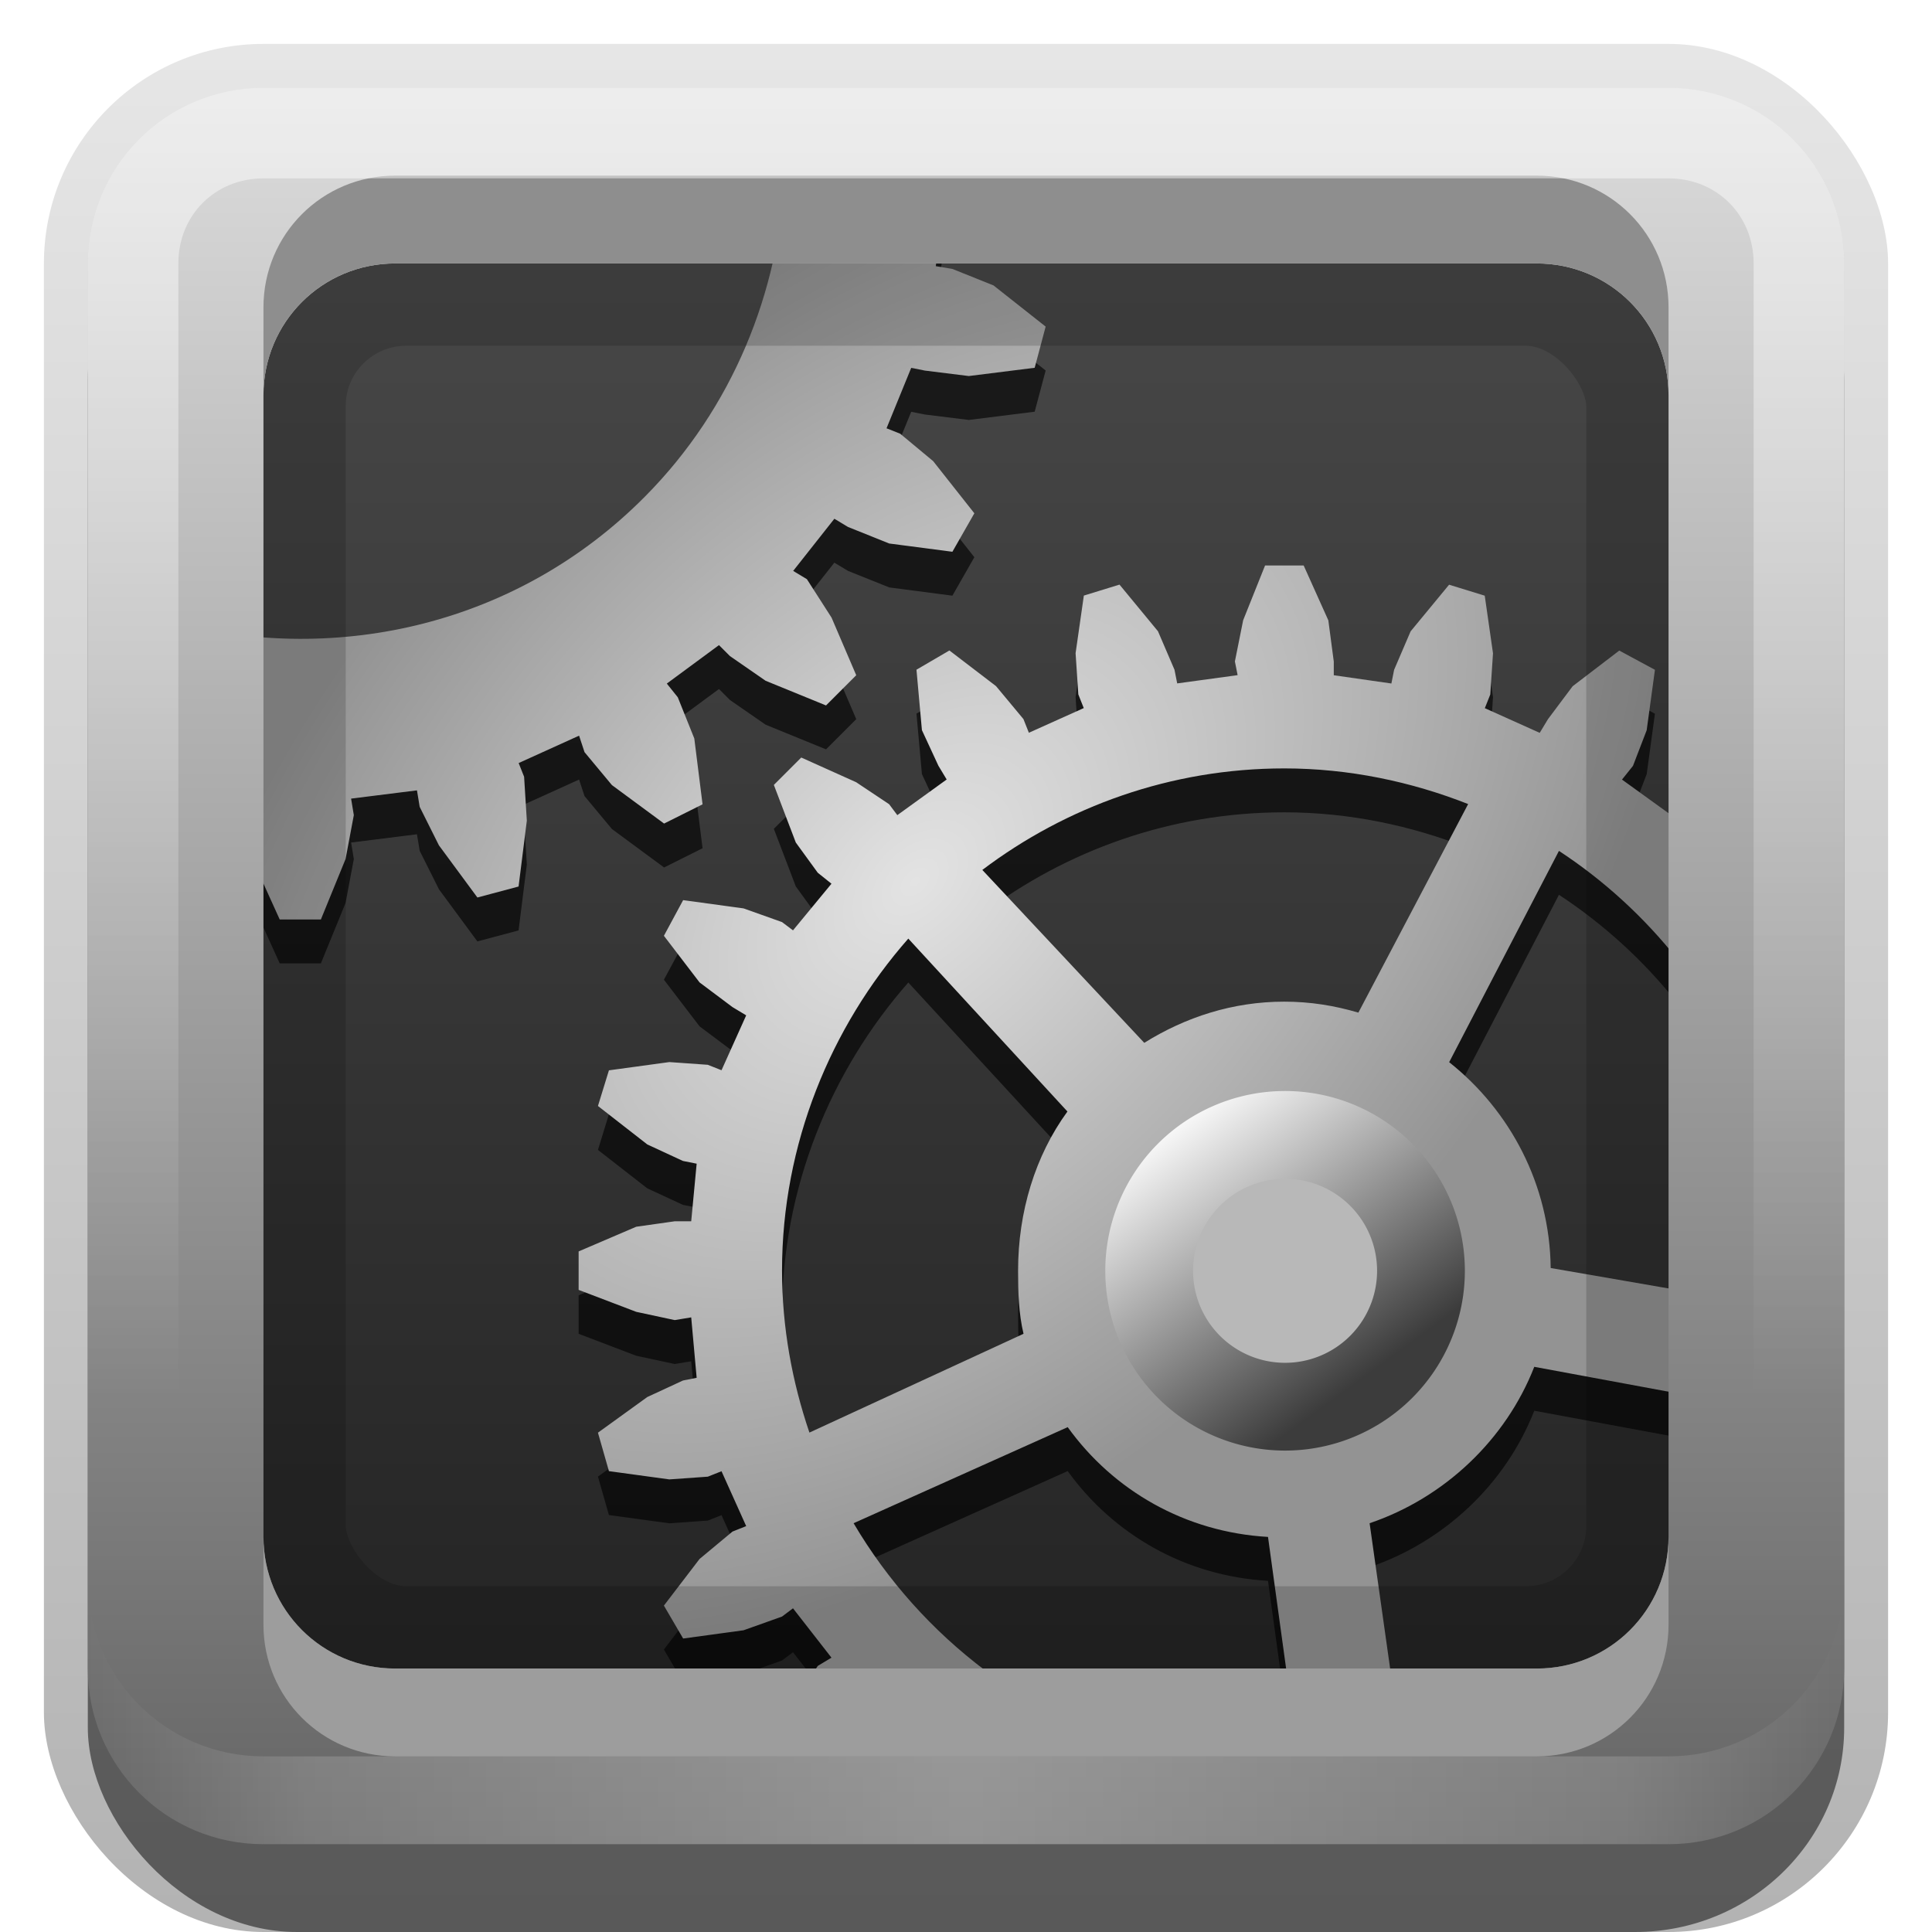 <?xml version="1.0" encoding="UTF-8"?>
<svg id="svg2" width="22" height="22" version="1.0" xmlns="http://www.w3.org/2000/svg" xmlns:cc="http://creativecommons.org/ns#" xmlns:dc="http://purl.org/dc/elements/1.1/" xmlns:rdf="http://www.w3.org/1999/02/22-rdf-syntax-ns#" xmlns:xlink="http://www.w3.org/1999/xlink">
 <defs id="defs4">
  <linearGradient id="linearGradient3335" x1="11.375" x2="11.375" y1="22" y2="-9.817" gradientUnits="userSpaceOnUse">
   <stop id="stop3330" offset="0"/>
   <stop id="stop3333" stop-opacity="0" offset="1"/>
  </linearGradient>
  <linearGradient id="linearGradient3298">
   <stop id="stop3300" stop-color="#f9f9f9" offset="0"/>
   <stop id="stop3302" stop-color="#3c3c3c" offset="1"/>
  </linearGradient>
  <linearGradient id="linearGradient3187">
   <stop id="stop3189" stop-color="#656565" offset="0"/>
   <stop id="stop3191" stop-color="#dcdcdc" offset="1"/>
  </linearGradient>
  <linearGradient id="linearGradient5194" x1="69" x2="69" y1="122" y2="5.978" gradientTransform="translate(36.042 -55.83)" gradientUnits="userSpaceOnUse" xlink:href="#linearGradient3187"/>
  <linearGradient id="linearGradient3240" x1="60.777" x2="60.777" y1="115.28" y2="8.551" gradientTransform="matrix(.172 0 0 .171 .061 -.068)" gradientUnits="userSpaceOnUse">
   <stop id="stop3236" stop-color="#232323" offset="0"/>
   <stop id="stop3238" stop-color="#4b4b4b" offset="1"/>
  </linearGradient>
  <linearGradient id="linearGradient3258" x1="54.403" x2="54.403" y1="116" y2="11.983" gradientTransform="translate(36.042 -55.83)" gradientUnits="userSpaceOnUse" xlink:href="#linearGradient3298"/>
  <linearGradient id="linearGradient3950" x1="80.875" x2="82.574" y1="82.615" y2="84.938" gradientUnits="userSpaceOnUse" xlink:href="#linearGradient3298"/>
  <radialGradient id="radialGradient3962" cx="56.055" cy="55.979" r="52.252" gradientTransform="matrix(.141 -.141 .09 .09 -2.522 12.908)" gradientUnits="userSpaceOnUse">
   <stop id="stop7452" stop-color="#e3e3e3" offset="0"/>
   <stop id="stop7454" stop-color="#939393" offset="1"/>
  </radialGradient>
  <filter id="filter3984">
   <feGaussianBlur id="feGaussianBlur3986" stdDeviation="0.36"/>
  </filter>
  <filter id="filter4007">
   <feGaussianBlur id="feGaussianBlur4009" stdDeviation="0.634"/>
  </filter>
  <linearGradient id="linearGradient3235" x1="5.919" x2="5.919" y1="25.127" y2="5.112" gradientTransform="translate(3.959 -4.127)" gradientUnits="userSpaceOnUse" xlink:href="#linearGradient3187"/>
  <linearGradient id="linearGradient3845" x1="11" x2="21" y1="19.5" y2="19.5" gradientUnits="userSpaceOnUse" spreadMethod="reflect">
   <stop id="stop3833" stop-color="#fff" offset="0"/>
   <stop id="stop3821" stop-color="#fff" stop-opacity=".498" offset=".75"/>
   <stop id="stop3835" stop-color="#fff" stop-opacity="0" offset="1"/>
  </linearGradient>
  <linearGradient id="linearGradient3852" x1="10" x2="10" y1="1" y2="16" gradientUnits="userSpaceOnUse">
   <stop id="stop3825" stop-color="#fff" offset="0"/>
   <stop id="stop3829" stop-color="#fff" stop-opacity="0" offset="1"/>
  </linearGradient>
 </defs>
 <g id="layer2">
  <g id="g3337">
   <rect id="rect3371" x=".5" y=".5" width="21" height="21.5" rx="2.5" ry="2.5" fill="url(#linearGradient3335)" opacity=".3"/>
   <rect id="rect2553" x="1" y="2" width="20" height="20" rx="2.381" ry="2.326" opacity=".5"/>
  </g>
 </g>
 <g id="layer3">
  <rect id="rect3232" x="2" y="2" width="18" height="18" rx="1.887" ry="1.88" fill="url(#linearGradient3240)" fill-rule="evenodd"/>
 </g>
 <g id="layer5">
  <path id="path3982" d="m14.406 6.938-0.25 0.625-0.094 0.469 0.031 0.156-0.688 0.094-0.031-0.156-0.188-0.438-0.438-0.531-0.406 0.125-0.094 0.656 0.031 0.469 0.062 0.156-0.625 0.281-0.062-0.156-0.312-0.375-0.531-0.406-0.375 0.219 0.062 0.688 0.188 0.406 0.094 0.156-0.562 0.406-0.094-0.125-0.375-0.25-0.625-0.281-0.312 0.312 0.25 0.656 0.25 0.344 0.156 0.125-0.438 0.531-0.125-0.094-0.438-0.156-0.688-0.094-0.219 0.406 0.406 0.531 0.375 0.281 0.156 0.094-0.281 0.625-0.156-0.062-0.438-0.031-0.688 0.094-0.125 0.406 0.562 0.438 0.406 0.188 0.156 0.031-0.062 0.656h-0.188l-0.438 0.062-0.656 0.281v0.438l0.656 0.25 0.438 0.094 0.188-0.031 0.062 0.688-0.156 0.031-0.406 0.188-0.562 0.406 0.125 0.438 0.688 0.094 0.438-0.031 0.156-0.062 0.281 0.625-0.156 0.062-0.375 0.312-0.406 0.531 0.219 0.375 0.688-0.094 0.438-0.156 0.125-0.094 0.438 0.562-0.156 0.094-0.25 0.375-0.25 0.625 0.031 0.031h0.938l0.344-0.25 0.094-0.125 0.469 0.375h2.594c-1.513-0.369-2.791-1.349-3.562-2.656l2.438-1.094c0.52 0.722 1.338 1.196 2.281 1.25l0.344 2.5h1.188l-0.375-2.656c0.85-0.288 1.55-0.949 1.875-1.781l2.531 0.469v-1.188l-2.344-0.406c-0.011-0.95-0.463-1.794-1.156-2.344l1.25-2.406c1.025 0.672 1.826 1.674 2.25 2.844v-2.219l-0.219-0.25 0.156-0.125 0.062-0.094v-1.156l-0.5 0.219-0.375 0.25-0.094 0.125-0.562-0.406 0.125-0.156 0.156-0.406 0.094-0.688-0.406-0.219-0.531 0.406-0.281 0.375-0.094 0.156-0.625-0.281 0.062-0.156 0.031-0.469-0.094-0.656-0.406-0.125-0.438 0.531-0.188 0.438-0.031 0.156-0.656-0.094v-0.156l-0.062-0.469-0.281-0.625h-0.438zm1.562 13.562h2.156c0.191 0 0.358-0.042 0.531-0.094l0.375-0.281 0.062 0.094c0.311-0.192 0.563-0.48 0.719-0.812l-0.031-0.031 0.094-0.125c0.072-0.2 0.125-0.4 0.125-0.625v-1.812c-0.628 1.829-2.13 3.23-4.031 3.688zm-1.344-11.25c0.737 2e-7 1.447 0.151 2.094 0.406l-1.25 2.375c-0.271-0.08-0.547-0.125-0.844-0.125-0.589 0-1.128 0.178-1.594 0.469l-1.844-1.969c0.956-0.722 2.148-1.156 3.438-1.156zm-4.281 1.938 1.812 1.969c-0.367 0.503-0.562 1.143-0.562 1.812 0 0.247 0.007 0.489 0.062 0.719l-2.438 1.125c-0.197-0.578-0.312-1.2-0.312-1.844 2e-7 -1.441 0.555-2.777 1.438-3.781zm-1.406-8.688c-0.069 1.323-0.588 2.643-1.594 3.656-1.446 1.457-3.487 1.913-5.344 1.438v2.156l0.031-0.062 0.031-0.188 0.75 0.094v0.188l0.062 0.5 0.312 0.688h0.469l0.281-0.688 0.094-0.5-0.031-0.188 0.75-0.094 0.031 0.188 0.219 0.438 0.438 0.594 0.469-0.125 0.094-0.75-0.031-0.5-0.062-0.156 0.688-0.312 0.062 0.188 0.312 0.375 0.594 0.438 0.438-0.219-0.094-0.75-0.188-0.469-0.125-0.156 0.594-0.438 0.125 0.125 0.406 0.281 0.688 0.281 0.344-0.344-0.281-0.656-0.281-0.438-0.156-0.094 0.469-0.594 0.156 0.094 0.469 0.188 0.719 0.094 0.25-0.438-0.469-0.594-0.375-0.312-0.156-0.062 0.281-0.688 0.156 0.031 0.5 0.062 0.75-0.094 0.125-0.469-0.594-0.469-0.469-0.188-0.188-0.031 0.094-0.75h0.188l0.5-0.062 0.531-0.219h-3.031z" filter="url(#filter3984)" opacity=".8"/>
  <path id="path6159" d="m14.406 6.438-0.25 0.625-0.094 0.469 0.031 0.156-0.688 0.094-0.031-0.156-0.188-0.438-0.438-0.531-0.406 0.125-0.094 0.656 0.031 0.469 0.062 0.156-0.625 0.281-0.062-0.156-0.312-0.375-0.531-0.406-0.375 0.219 0.062 0.688 0.188 0.406 0.094 0.156-0.562 0.406-0.094-0.125-0.375-0.25-0.625-0.281-0.312 0.312 0.25 0.656 0.25 0.344 0.156 0.125-0.438 0.531-0.125-0.094-0.438-0.156-0.688-0.094-0.219 0.406 0.406 0.531 0.375 0.281 0.156 0.094-0.281 0.625-0.156-0.062-0.438-0.031-0.688 0.094-0.125 0.406 0.562 0.438 0.406 0.188 0.156 0.031-0.062 0.656h-0.188l-0.438 0.062-0.656 0.281v0.438l0.656 0.25 0.438 0.094 0.188-0.031 0.062 0.688-0.156 0.031-0.406 0.188-0.562 0.406 0.125 0.438 0.688 0.094 0.438-0.031 0.156-0.062 0.281 0.625-0.156 0.062-0.375 0.312-0.406 0.531 0.219 0.375 0.688-0.094 0.438-0.156 0.125-0.094 0.438 0.562-0.156 0.094-0.25 0.375-0.25 0.625 0.031 0.031h0.938l0.344-0.25 0.094-0.125 0.469 0.375h2.594c-1.513-0.369-2.791-1.349-3.562-2.656l2.438-1.094c0.52 0.722 1.338 1.196 2.281 1.25l0.344 2.5h1.188l-0.375-2.656c0.85-0.288 1.55-0.949 1.875-1.781l2.531 0.469v-1.188l-2.344-0.406c-0.011-0.95-0.463-1.794-1.156-2.344l1.25-2.406c1.025 0.672 1.826 1.674 2.25 2.844v-2.219l-0.219-0.25 0.156-0.125 0.062-0.094v-1.156l-0.5 0.219-0.375 0.25-0.094 0.125-0.562-0.406 0.125-0.156 0.156-0.406 0.094-0.688-0.406-0.219-0.531 0.406-0.281 0.375-0.094 0.156-0.625-0.281 0.062-0.156 0.031-0.469-0.094-0.656-0.406-0.125-0.438 0.531-0.188 0.438-0.031 0.156-0.656-0.094v-0.156l-0.062-0.469-0.281-0.625h-0.438zm1.562 13.562h2.156c0.191 0 0.358-0.042 0.531-0.094l0.375-0.281 0.062 0.094c0.311-0.192 0.563-0.48 0.719-0.812l-0.031-0.031 0.094-0.125c0.072-0.2 0.125-0.4 0.125-0.625v-1.812c-0.628 1.829-2.13 3.23-4.031 3.688zm-1.344-11.25c0.737 2e-7 1.447 0.151 2.094 0.406l-1.25 2.375c-0.271-0.08-0.547-0.125-0.844-0.125-0.589 0-1.128 0.178-1.594 0.469l-1.844-1.969c0.956-0.722 2.148-1.156 3.438-1.156zm-4.281 1.938 1.812 1.969c-0.367 0.503-0.562 1.143-0.562 1.812 0 0.247 0.007 0.489 0.062 0.719l-2.438 1.125c-0.197-0.578-0.312-1.2-0.312-1.844 2e-7 -1.441 0.555-2.777 1.438-3.781zm-1.406-8.688c-0.069 1.323-0.588 2.643-1.594 3.656-1.446 1.457-3.487 1.913-5.344 1.438v2.156l0.031-0.062 0.031-0.188 0.75 0.094v0.188l0.062 0.5 0.312 0.688h0.469l0.281-0.688 0.094-0.5-0.031-0.188 0.75-0.094 0.031 0.188 0.219 0.438 0.438 0.594 0.469-0.125 0.094-0.75-0.031-0.5-0.062-0.156 0.688-0.312 0.062 0.188 0.312 0.375 0.594 0.438 0.438-0.219-0.094-0.75-0.188-0.469-0.125-0.156 0.594-0.438 0.125 0.125 0.406 0.281 0.688 0.281 0.344-0.344-0.281-0.656-0.281-0.438-0.156-0.094 0.469-0.594 0.156 0.094 0.469 0.188 0.719 0.094 0.25-0.438-0.469-0.594-0.375-0.312-0.156-0.062 0.281-0.688 0.156 0.031 0.5 0.062 0.75-0.094 0.125-0.469-0.594-0.469-0.469-0.188-0.188-0.031 0.094-0.75h0.188l0.5-0.062 0.531-0.219h-3.031z" fill="url(#radialGradient3962)"/>
  <path id="path7458" transform="matrix(1.251 0 0 1.251 -87.701 -90.622)" d="m83.039 84.007a1.237 1.237 0 1 1-2.474 0 1.237 1.237 0 1 1 2.474 0z" fill="#b8b8b8" stroke="url(#linearGradient3950)" stroke-linejoin="round" stroke-width=".799"/>
  <rect id="rect3988" x="2.937" y="2.937" width="16.126" height="16.126" rx="1.69" ry="1.685" fill="none" filter="url(#filter4007)" opacity=".4" stroke="#000" stroke-linejoin="round" stroke-width="2"/>
 </g>
 <g id="layer1">
  <path id="rect3226" d="m3 1c-1.108 0-2 0.892-2 2v16c0 1.108 0.892 2 2 2h16c1.108 0 2-0.892 2-2v-16c0-1.108-0.892-2-2-2h-16zm1.5 2h13c0.831 0 1.5 0.669 1.5 1.5v13c0 0.831-0.669 1.5-1.5 1.5h-13c-0.831 0-1.5-0.669-1.5-1.5v-13c0-0.831 0.669-1.5 1.5-1.5z" fill="url(#linearGradient3235)" fill-rule="evenodd"/>
  <path id="rect5186" d="m51.042-49.83c-4.986 0-9 4.014-9 9v98c0 4.986 4.014 9 9 9h98c4.986 0 9-4.014 9-9v-98c0-4.986-4.014-9-9-9h-98zm6 8h86c3.878 0 7 3.122 7 7v86c0 3.878-3.122 7-7 7h-86c-3.878 0-7-3.122-7-7v-86c0-3.878 3.122-7 7-7z" fill="url(#linearGradient5194)"/>
  <path id="rect5247" d="m51.042-47.83c-3.878 0-7 3.122-7 7v2c0-3.878 3.122-7 7-7h98c3.878 0 7 3.122 7 7v-2c0-3.878-3.122-7-7-7h-98z" fill="#efefef"/>
  <rect id="rect3242" x="49.042" y="-42.83" width="102" height="102" rx="8" ry="8" fill="none" opacity=".347" stroke="url(#linearGradient3258)" stroke-linejoin="round" stroke-width="2"/>
  <path id="rect3237" d="m4.5 20c-0.831 0-1.5-0.669-1.5-1.5v-1c0 0.831 0.669 1.5 1.5 1.5h13c0.831 0 1.5-0.669 1.5-1.5v1c0 0.831-0.669 1.5-1.5 1.5h-13z" fill="#9d9d9d" fill-rule="evenodd"/>
  <path id="path3246" d="m4.5 2c-0.831 0-1.5 0.669-1.5 1.5v1c0-0.831 0.669-1.5 1.5-1.5h13c0.831 0 1.5 0.669 1.5 1.5v-1c0-0.831-0.669-1.5-1.5-1.5h-13z" fill="#8e8e8e" fill-rule="evenodd"/>
  <path id="rect3050" d="m3 1c-1.108 0-2 0.892-2 2v16c0 1.108 0.892 2 2 2h16c1.108 0 2-0.892 2-2v-16c0-1.108-0.892-2-2-2h-16zm0 1.031h16c0.55 0 0.969 0.419 0.969 0.969v16c0 0.55-0.419 0.969-0.969 0.969h-16c-0.55 0-0.969-0.419-0.969-0.969v-16c0-0.55 0.419-0.969 0.969-0.969z" fill="url(#linearGradient3852)" fill-rule="evenodd" opacity=".5"/>
  <path id="path3235" d="m3 21c-1.108 0-2-0.892-2-2v-1c0 1.108 0.892 2 2 2h16c1.108 0 2-0.892 2-2v1c0 1.108-0.892 2-2 2h-16z" fill="url(#linearGradient3845)" fill-rule="evenodd" opacity=".3"/>
 </g>
</svg>
